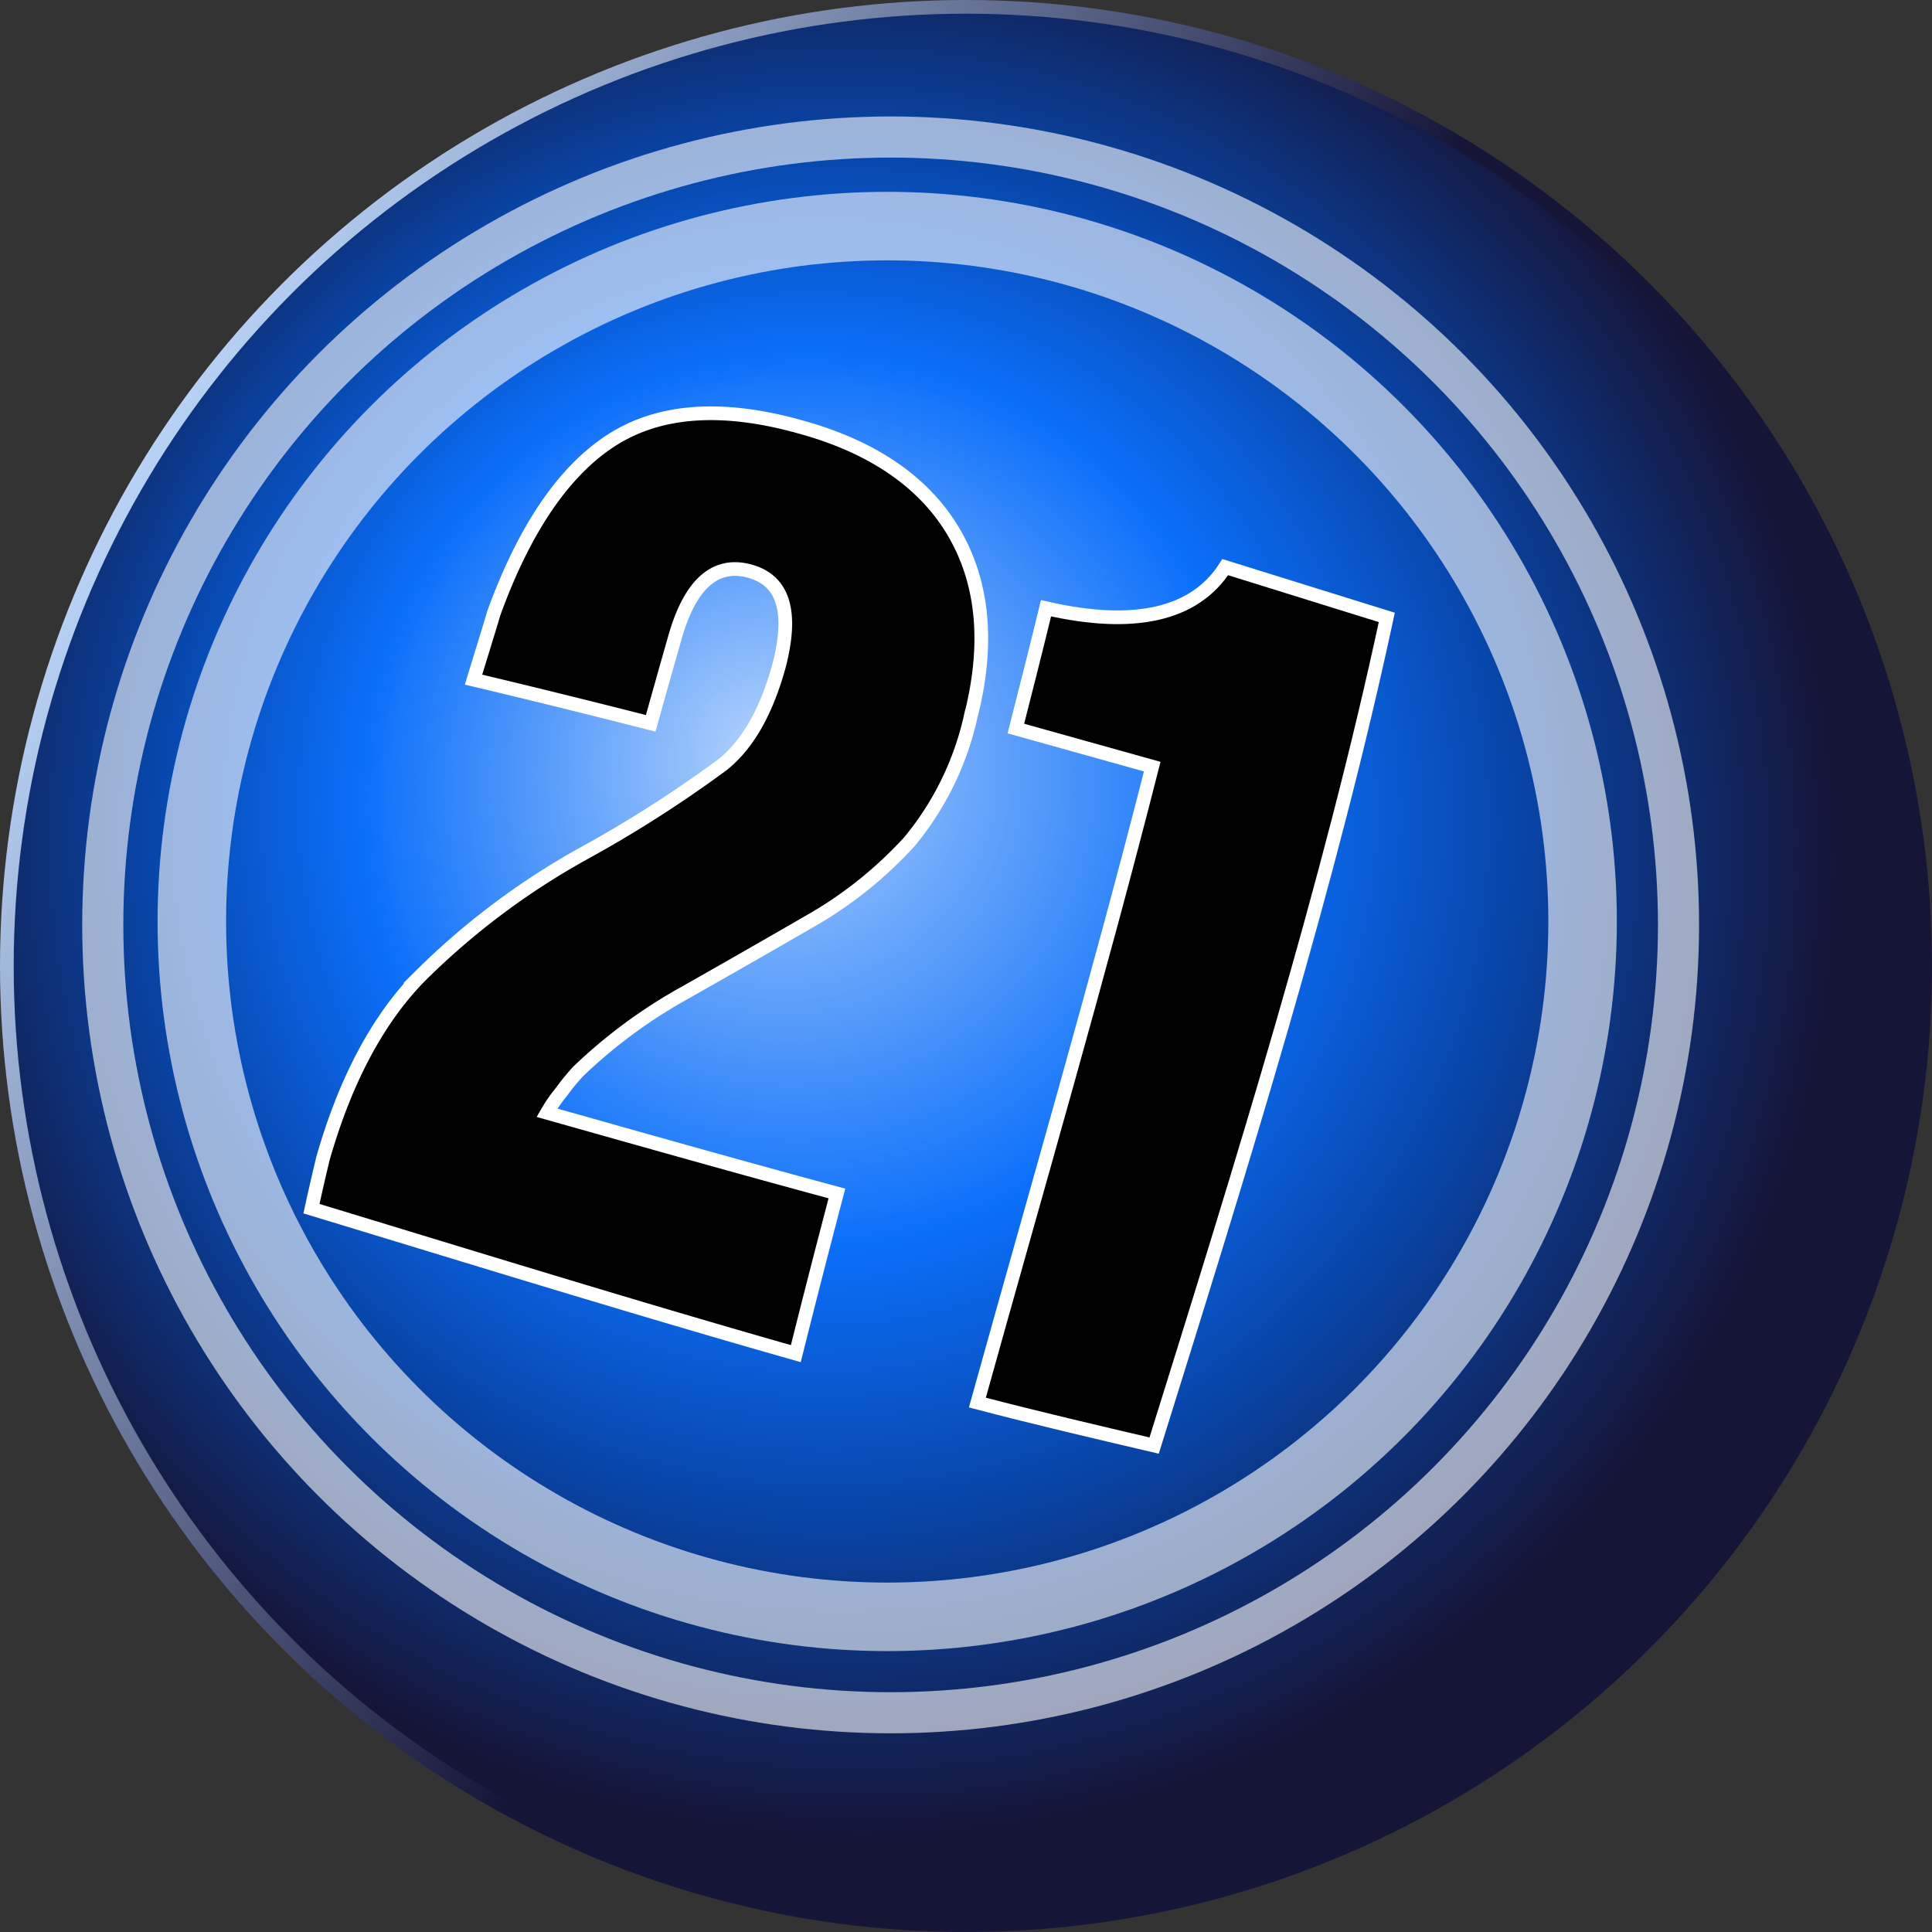<svg xmlns="http://www.w3.org/2000/svg" xmlns:xlink="http://www.w3.org/1999/xlink" viewBox="0 0 141 141"><rect x="0" y="0" width="141" height="141" fill="#333333" stroke="none"/><defs><style>.a,.b,.c,.d{stroke-miterlimit:10;}.a{fill:url(#a);stroke:url(#b);}.b,.c{fill:none;opacity:0.6;}.b,.c,.d{stroke:#fff;}.b{stroke-width:5px;}.c{stroke-width:3px;}</style><radialGradient id="a" cx="63" cy="63" fx="55.411" fy="54.538" r="70.88" gradientUnits="userSpaceOnUse"><stop offset="0" stop-color="#b1d1fb"/><stop offset="0.46" stop-color="#0b6ffa"/><stop offset="0.7" stop-color="#0846aa"/><stop offset="1" stop-color="#151538"/></radialGradient><linearGradient id="b" x1="9.44" y1="35.24" x2="131.56" y2="105.76" gradientUnits="userSpaceOnUse"><stop offset="0" stop-color="#b8d2f5"/><stop offset="0.51" stop-color="#151538"/></linearGradient></defs><title>ball_21</title><circle class="a" cx="70.5" cy="70.5" r="70"/><circle class="b" cx="64.75" cy="67.25" r="50.75"/><circle class="c" cx="65" cy="67.5" r="57.5"/><path class="d" d="M43.06,59.1c.49-1.62,1-3.23,1.48-4.85,2.22-6.13,5.1-10.36,8.54-12.59s8-2.64,13.84-1c5.22,1.43,9,4,11.15,7.62s2.66,8.11,1.27,13.52a21.68,21.68,0,0,1-4.48,9.14,29.85,29.85,0,0,1-7.37,5.86q-4.41,2.55-9,5.15a37.53,37.53,0,0,0-7.78,5.73,15.53,15.53,0,0,0-1.23,1.5,11.13,11.13,0,0,0-1.06,1.53c7.09,2,14.15,4,21.16,5.89q-1.54,5.85-3,11.69C55,105,43.15,101.33,31.23,97.71q.4-1.83.84-3.66c1.63-5.71,4-10.15,7.07-13.29a54,54,0,0,1,12-9A89.76,89.76,0,0,0,61.24,65.3c1.84-1.47,3.21-3.89,4.13-7.27,1-3.9.31-6.2-2.2-6.86s-4.32,1-5.42,4.88q-.89,3.12-1.76,6.24Q49.49,60.63,43.06,59.1Z" transform="translate(-8.5 -9.5)"/><path class="d" d="M82.64,62.67c.75-2.94,1.49-5.86,2.2-8.78,6.44,1.48,10.86.47,13.08-3l11.79,3.67C105.54,74,99.19,94.31,92.73,115c-4.26-1-8.56-2-12.9-3.14,4.34-15.6,8.88-31.14,12.76-46.41Z" transform="translate(-8.5 -9.5)"/></svg>